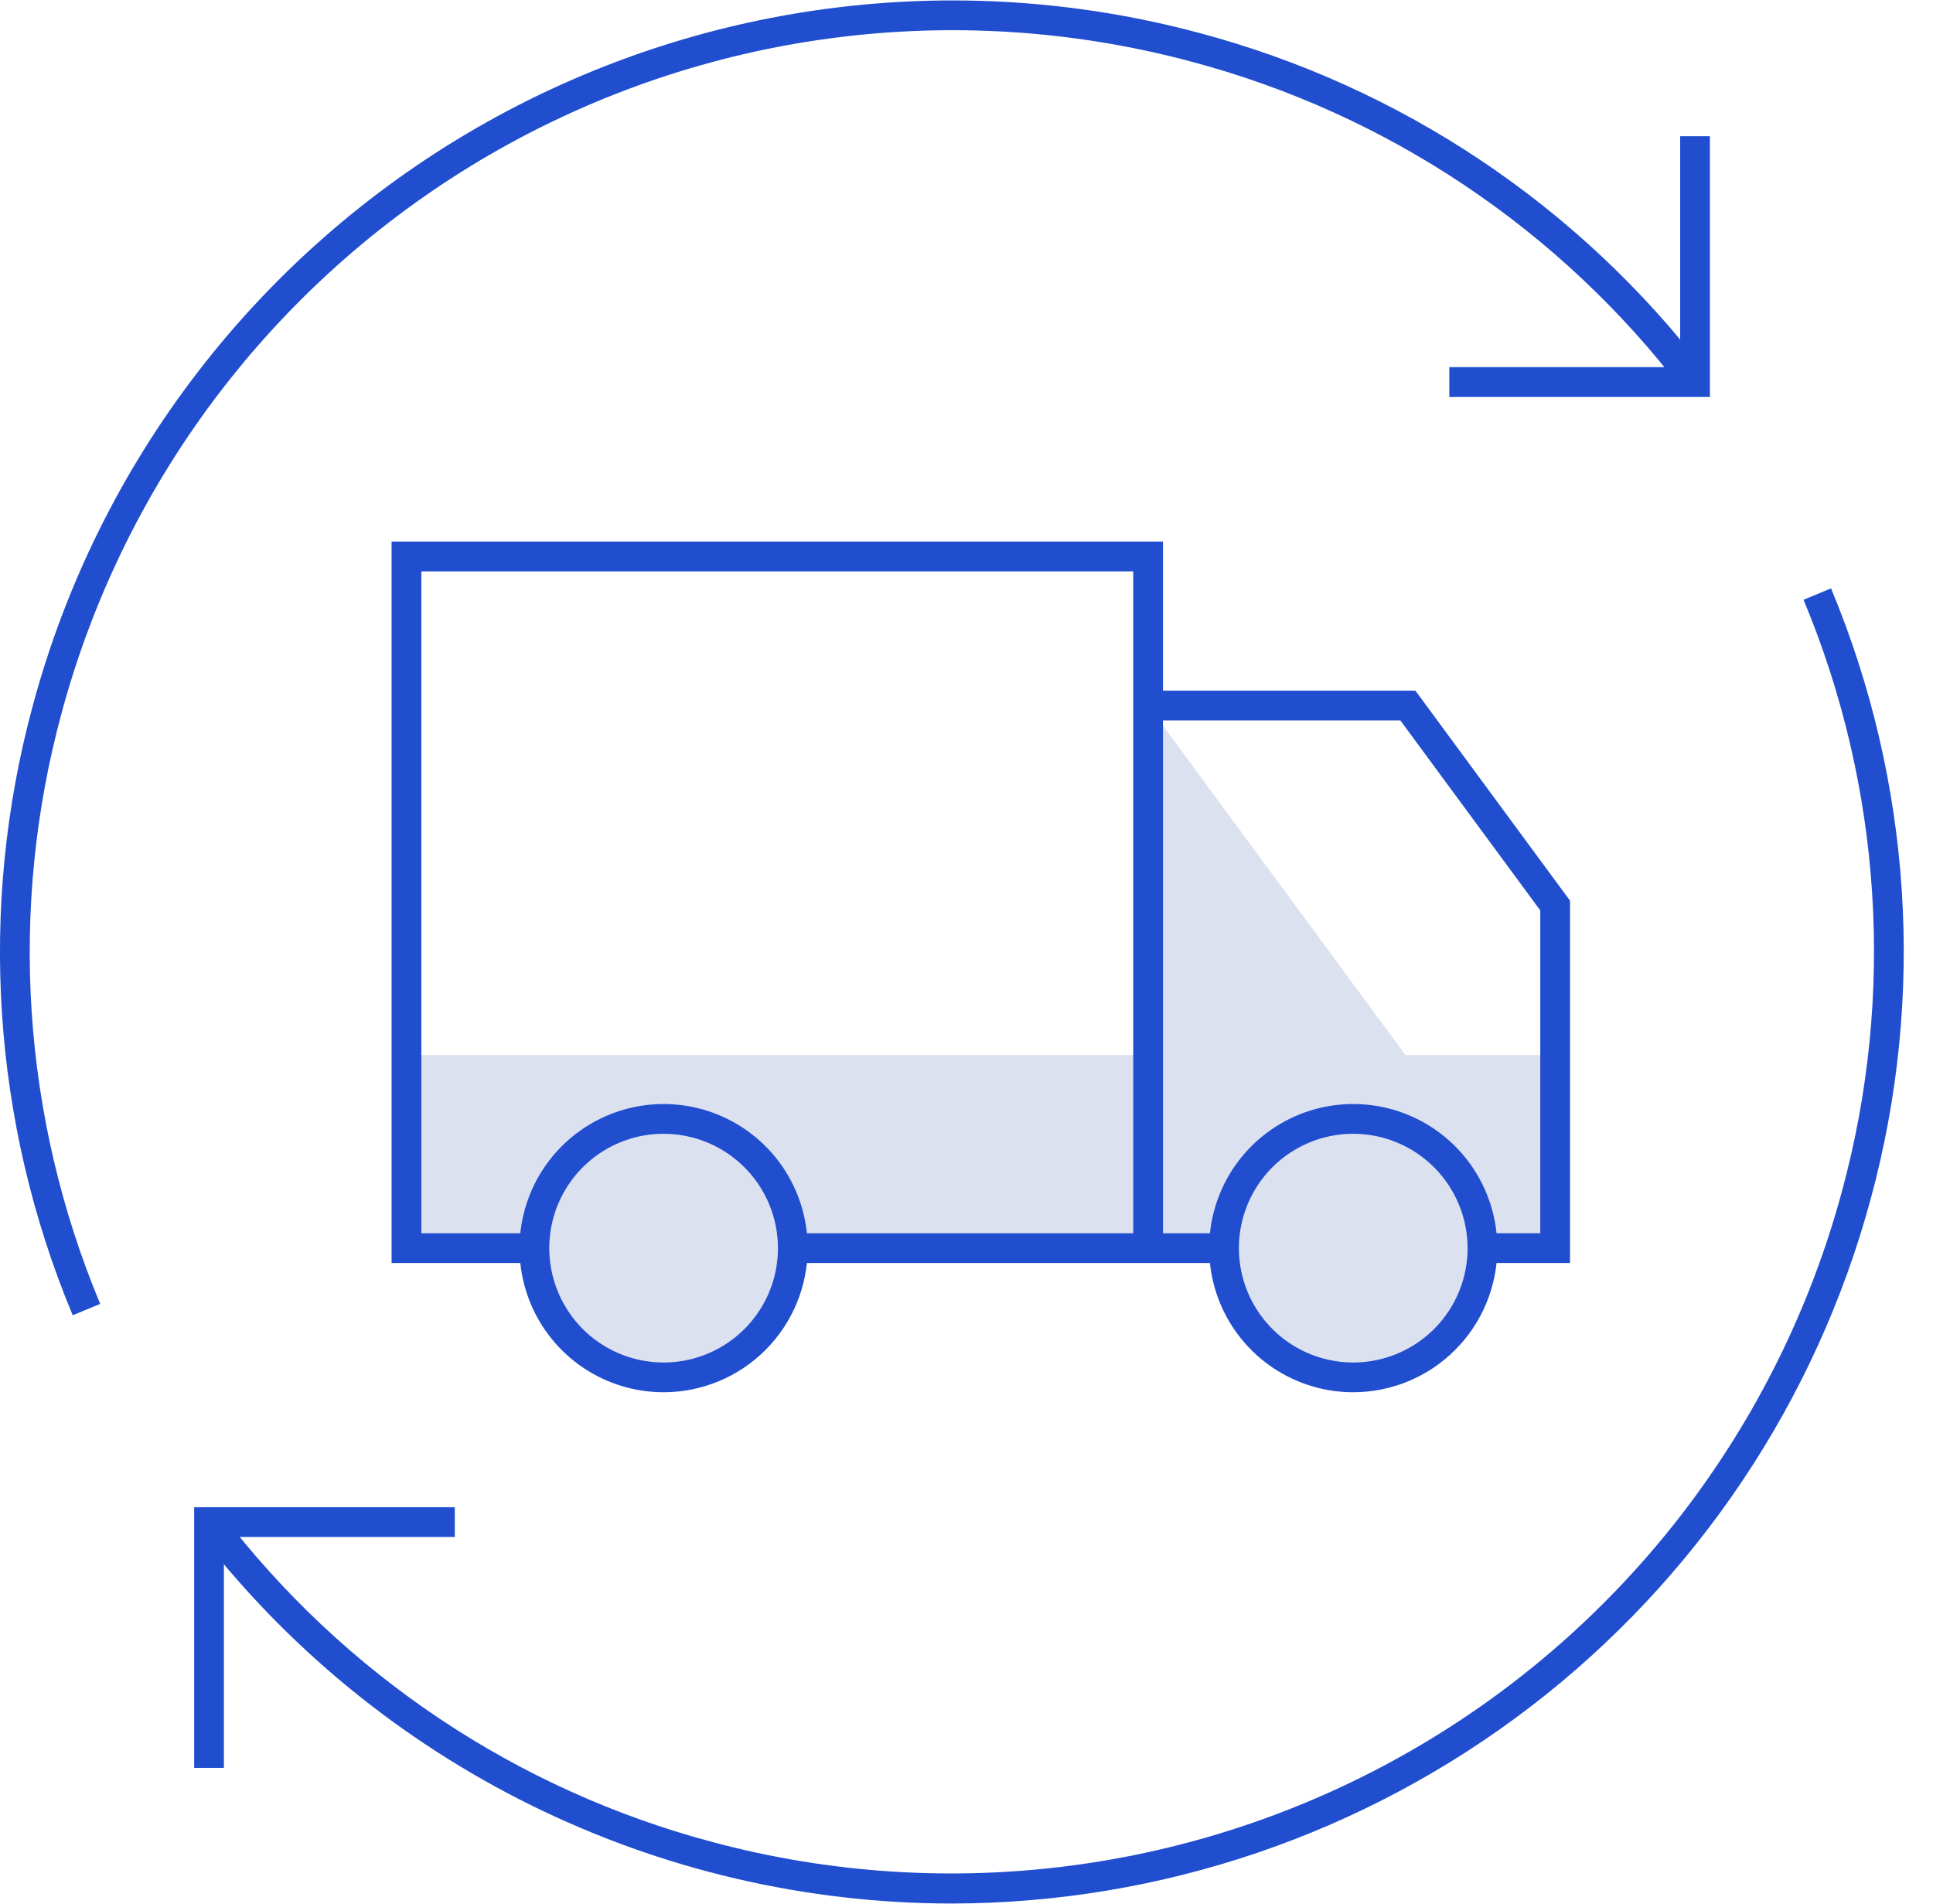 <svg width="65" height="64" viewBox="0 0 65 64" fill="none" xmlns="http://www.w3.org/2000/svg">
<g clip-path="url(#clip0_20_4301)">
<path opacity="0.15" d="M52.294 35.469H47.26L38.606 23.719V35.469H13.668V41.962H17.971C17.973 43.113 18.431 44.217 19.246 45.03C20.061 45.843 21.165 46.3 22.316 46.3C23.467 46.3 24.571 45.843 25.386 45.03C26.201 44.217 26.659 43.113 26.661 41.962H41.16C41.16 43.114 41.618 44.219 42.433 45.034C43.248 45.849 44.353 46.307 45.505 46.307C46.657 46.307 47.763 45.849 48.577 45.034C49.392 44.219 49.85 43.114 49.85 41.962H52.294V35.469Z" fill="#183A9E"/>
<path d="M22.316 46.807C21.357 46.807 20.421 46.523 19.624 45.991C18.827 45.458 18.206 44.702 17.839 43.816C17.473 42.931 17.377 41.957 17.563 41.017C17.75 40.077 18.212 39.214 18.889 38.536C19.567 37.859 20.43 37.397 21.37 37.21C22.31 37.023 23.284 37.119 24.169 37.486C25.055 37.852 25.811 38.473 26.344 39.27C26.876 40.067 27.16 41.004 27.16 41.962C27.159 43.246 26.648 44.478 25.74 45.386C24.832 46.295 23.6 46.806 22.316 46.807V46.807ZM22.316 38.117C21.555 38.117 20.812 38.342 20.179 38.765C19.547 39.187 19.054 39.788 18.763 40.49C18.472 41.193 18.396 41.966 18.544 42.712C18.693 43.458 19.059 44.143 19.596 44.681C20.134 45.219 20.819 45.585 21.565 45.733C22.311 45.882 23.084 45.805 23.787 45.514C24.489 45.223 25.09 44.73 25.512 44.098C25.935 43.466 26.16 42.722 26.16 41.962C26.159 40.942 25.754 39.965 25.033 39.244C24.312 38.524 23.335 38.118 22.316 38.117V38.117Z" fill="#204ECF"/>
<path d="M45.505 46.807C44.547 46.807 43.61 46.523 42.813 45.991C42.017 45.458 41.395 44.702 41.029 43.816C40.662 42.931 40.566 41.957 40.753 41.017C40.94 40.077 41.401 39.214 42.079 38.536C42.756 37.859 43.62 37.397 44.559 37.21C45.499 37.023 46.473 37.119 47.359 37.486C48.244 37.852 49.001 38.473 49.533 39.27C50.066 40.067 50.35 41.004 50.35 41.962C50.349 43.246 49.838 44.478 48.929 45.386C48.021 46.295 46.79 46.806 45.505 46.807V46.807ZM45.505 38.117C44.745 38.117 44.001 38.342 43.369 38.765C42.736 39.187 42.244 39.788 41.953 40.49C41.661 41.193 41.585 41.966 41.734 42.712C41.882 43.458 42.248 44.143 42.786 44.681C43.324 45.219 44.009 45.585 44.755 45.733C45.501 45.882 46.274 45.805 46.976 45.514C47.679 45.223 48.279 44.73 48.702 44.098C49.124 43.466 49.35 42.722 49.35 41.962C49.349 40.942 48.943 39.965 48.222 39.244C47.502 38.524 46.524 38.118 45.505 38.117V38.117Z" fill="#204ECF"/>
<path d="M41.16 41.462H26.66V42.462H41.16V41.462Z" fill="#204ECF"/>
<path d="M17.971 42.462H13.168V18.211H39.107V41.962H38.107V19.211H14.168V41.462H17.971V42.462Z" fill="#204ECF"/>
<path d="M52.794 42.462H49.85V41.462H51.794V30.608L47.088 24.219H38.607V23.219H47.594L52.794 30.28V42.462Z" fill="#204ECF"/>
<path d="M32 63.996C27.095 63.993 22.257 62.862 17.858 60.691C13.46 58.52 9.619 55.367 6.633 51.476L7.426 50.868C11.561 56.293 17.384 60.186 23.978 61.934C31.917 64.055 40.372 62.939 47.49 58.833C54.608 54.727 59.806 47.964 61.944 40.03C63.731 33.448 63.275 26.458 60.647 20.164L61.571 19.781C64.283 26.278 64.755 33.494 62.91 40.289C61.077 47.087 57.056 53.092 51.469 57.377C45.883 61.661 39.041 63.988 32 63.996V63.996Z" fill="#204ECF"/>
<path d="M2.445 44.219C-0.267 37.722 -0.739 30.506 1.106 23.711C3.313 15.52 8.679 8.54 16.026 4.301C23.374 0.062 32.103 -1.089 40.298 1.1C47.104 2.904 53.115 6.924 57.383 12.524L56.59 13.132C52.455 7.707 46.632 3.814 40.038 2.066C32.099 -0.054 23.644 1.061 16.526 5.168C9.409 9.274 4.211 16.036 2.072 23.97C0.285 30.552 0.741 37.542 3.369 43.836L2.445 44.219Z" fill="#204ECF"/>
<path d="M57.498 13.343H48.735V12.343H56.498V4.58H57.498V13.343Z" fill="#204ECF"/>
<path d="M7.529 59.435H6.529V50.672H15.293V51.672H7.529V59.435Z" fill="#204ECF"/>
</g>
<defs>
<clipPath id="clip0_20_4301">
<rect width="64.016" height="64" fill="white"/>
</clipPath>
</defs>
</svg>
